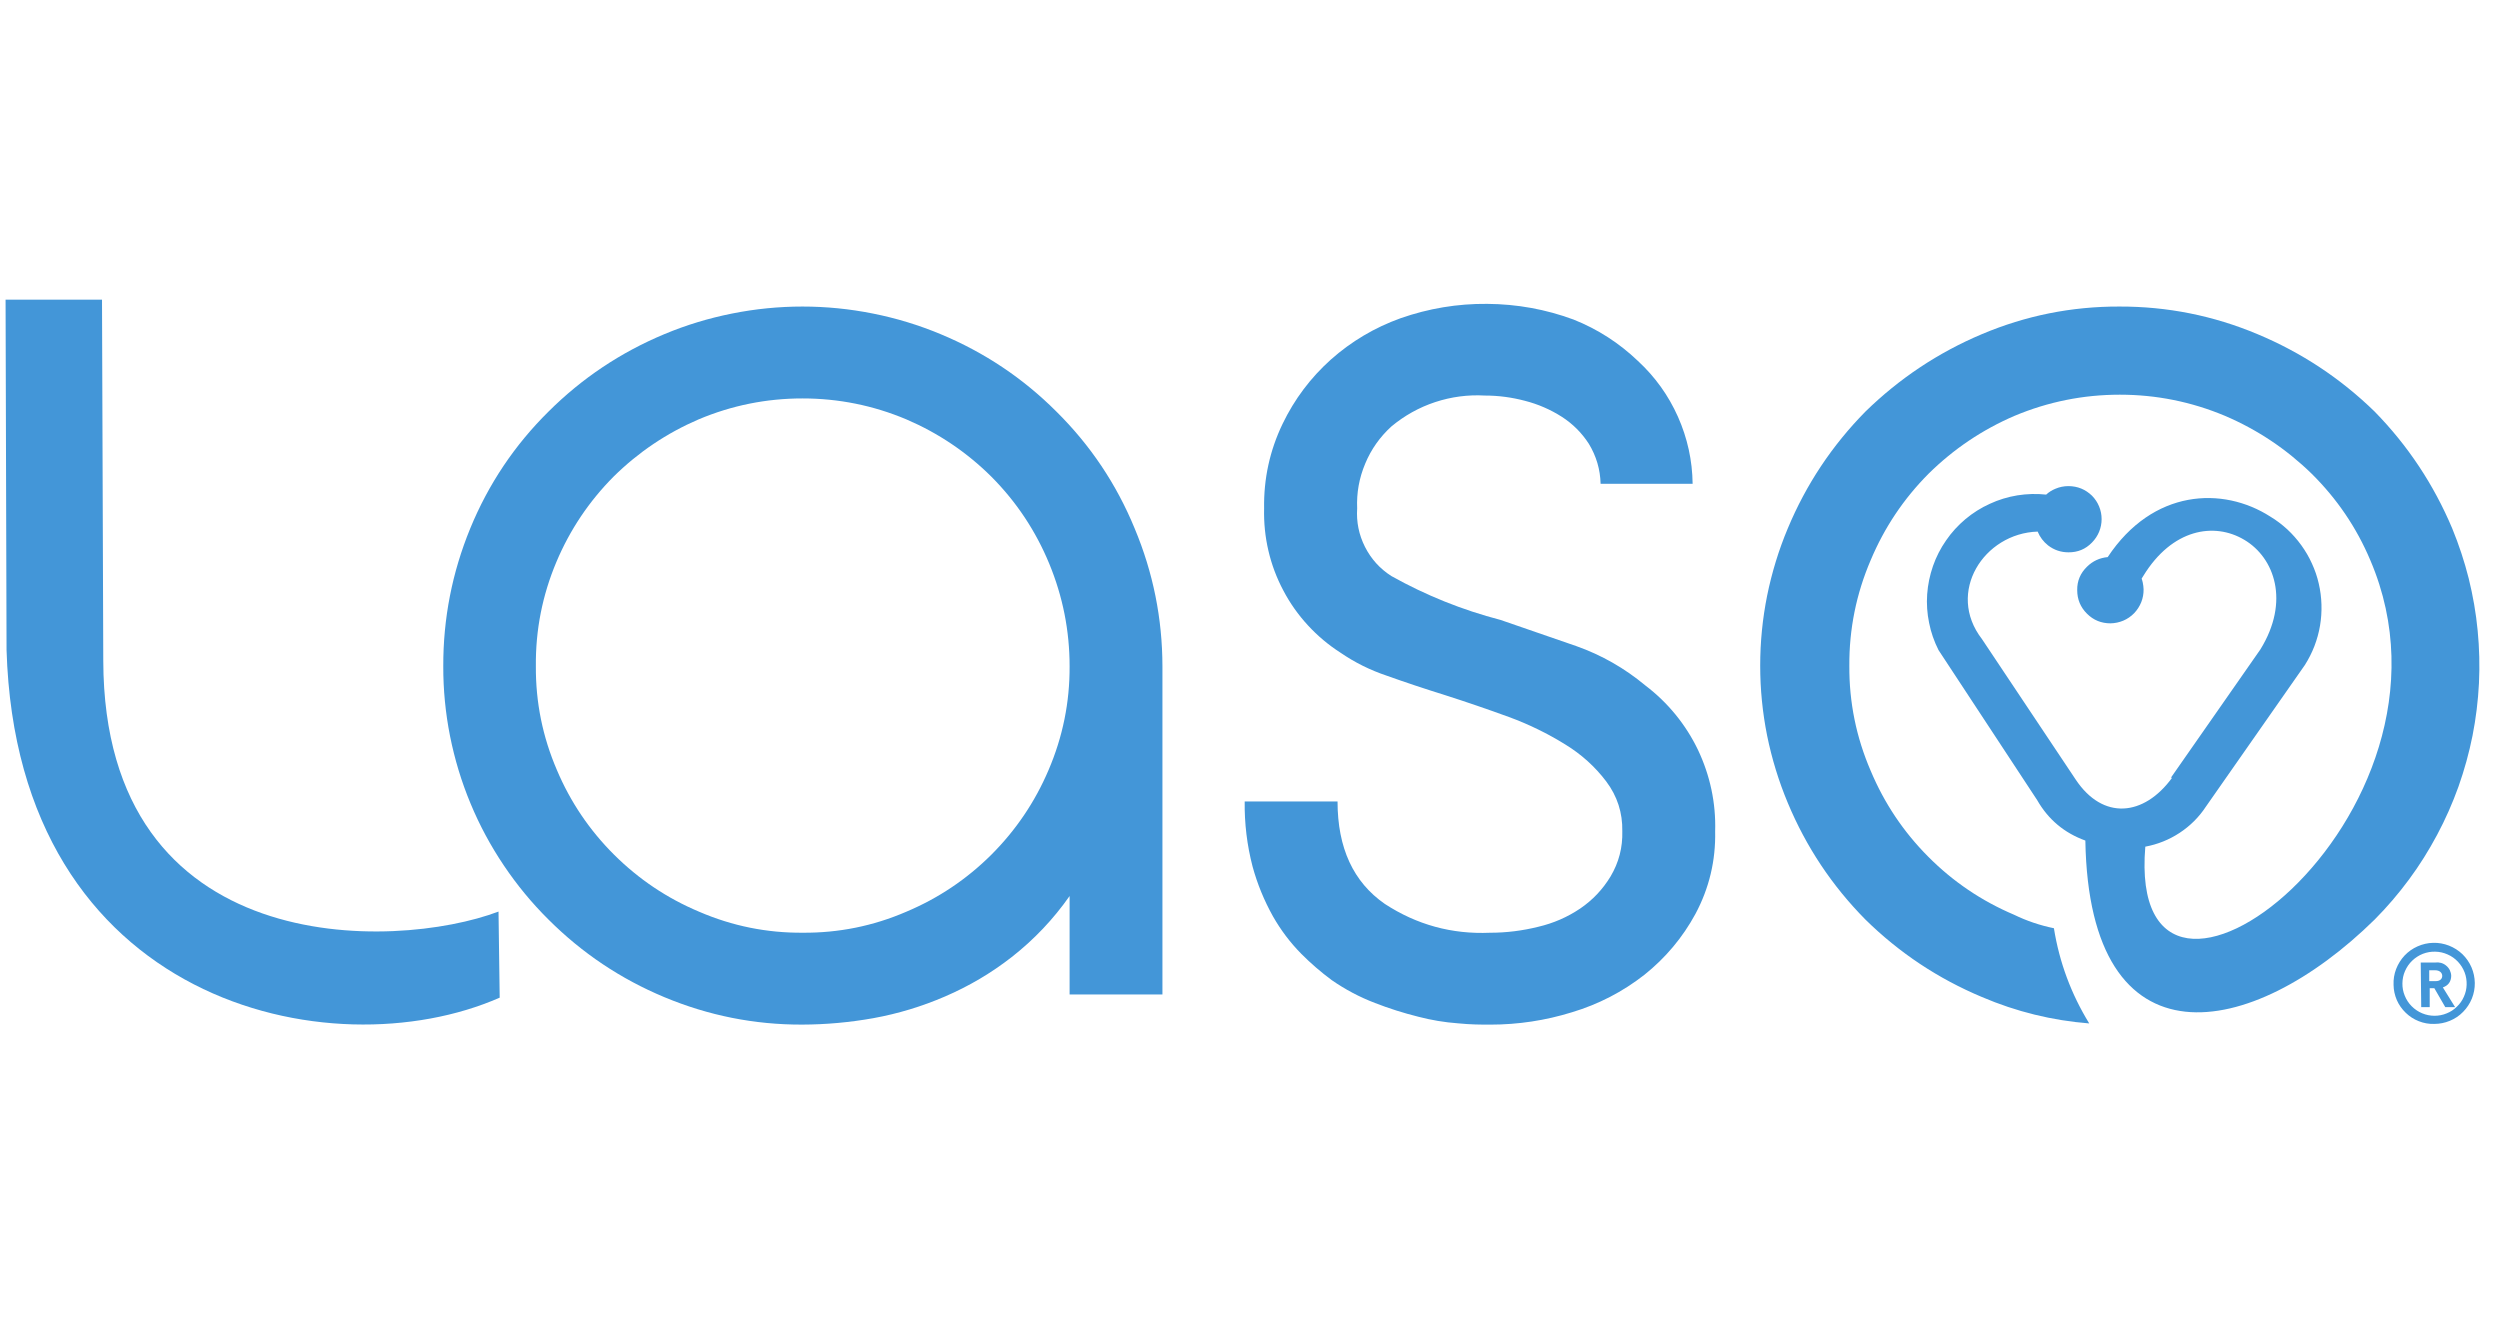 <svg width="113" height="60" viewBox="0 0 113 60" fill="none" xmlns="http://www.w3.org/2000/svg">
<g clip-path="url(#clip0_2339_10947)">
<path fill-rule="evenodd" clip-rule="evenodd" d="M98.124 35.153L102.168 29.356C103.512 27.181 102.808 25.209 101.443 24.4C100.077 23.587 98.18 23.906 96.88 26.028L96.802 26.153C96.821 26.209 96.84 26.268 96.852 26.328C96.874 26.428 96.886 26.534 96.89 26.637C96.893 26.84 96.858 27.034 96.783 27.222C96.708 27.406 96.602 27.572 96.462 27.718C96.321 27.862 96.158 27.975 95.974 28.053C95.787 28.131 95.593 28.172 95.393 28.175C94.98 28.175 94.624 28.031 94.333 27.74C94.037 27.447 93.89 27.09 93.89 26.675C93.883 26.259 94.033 25.906 94.333 25.615C94.593 25.359 94.905 25.215 95.268 25.181C97.308 22.103 100.468 21.972 102.618 23.35C102.893 23.515 103.146 23.709 103.383 23.925C103.618 24.143 103.83 24.384 104.018 24.643C104.205 24.903 104.368 25.178 104.499 25.472C104.633 25.762 104.737 26.065 104.808 26.378C104.88 26.69 104.921 27.006 104.93 27.325C104.94 27.647 104.918 27.965 104.865 28.281C104.812 28.597 104.727 28.903 104.612 29.203C104.496 29.503 104.352 29.787 104.18 30.059L99.705 36.462C99.393 36.937 98.996 37.331 98.521 37.644C98.046 37.956 97.527 38.165 96.968 38.269C96.074 49 112.118 36.956 107.137 25.319C106.512 23.84 105.627 22.54 104.487 21.412C103.343 20.297 102.04 19.425 100.571 18.797C99.049 18.159 97.465 17.84 95.815 17.84C94.165 17.84 92.577 18.159 91.055 18.797C89.596 19.425 88.302 20.297 87.171 21.412C86.043 22.547 85.174 23.847 84.555 25.319C83.902 26.843 83.58 28.437 83.59 30.093C83.58 31.744 83.902 33.325 84.555 34.84C85.171 36.306 86.037 37.6 87.158 38.725C88.28 39.853 89.571 40.725 91.037 41.347C91.608 41.625 92.212 41.828 92.837 41.956C93.083 43.497 93.618 44.931 94.433 46.259C92.752 46.125 91.133 45.728 89.583 45.065C87.602 44.234 85.849 43.069 84.318 41.565C82.805 40.034 81.636 38.275 80.808 36.29C80.396 35.306 80.087 34.294 79.874 33.25C79.665 32.206 79.561 31.153 79.561 30.087C79.561 29.022 79.665 27.968 79.874 26.925C80.087 25.881 80.396 24.865 80.808 23.884C81.636 21.9 82.808 20.137 84.318 18.603C85.852 17.106 87.605 15.937 89.583 15.103C91.568 14.265 93.636 13.85 95.793 13.856C97.958 13.85 100.04 14.265 102.037 15.103C104.024 15.934 105.79 17.1 107.333 18.603C108.837 20.14 110.005 21.903 110.84 23.884C111.143 24.622 111.393 25.378 111.587 26.15C111.777 26.925 111.915 27.706 111.99 28.5C112.068 29.294 112.087 30.09 112.049 30.884C112.008 31.681 111.912 32.472 111.758 33.253C111.602 34.034 111.39 34.8 111.124 35.553C110.855 36.303 110.533 37.031 110.158 37.734C109.783 38.437 109.362 39.112 108.887 39.753C108.412 40.394 107.896 41 107.333 41.565C101.768 47.037 94.433 48.384 94.258 37.993C93.308 37.65 92.583 37.044 92.08 36.165L87.621 29.384C87.424 28.994 87.28 28.584 87.196 28.156C87.108 27.728 87.077 27.297 87.108 26.859C87.14 26.422 87.227 26 87.371 25.584C87.515 25.172 87.712 24.787 87.962 24.428C88.208 24.069 88.502 23.747 88.837 23.465C89.174 23.184 89.54 22.953 89.94 22.772C90.337 22.587 90.752 22.462 91.186 22.39C91.618 22.322 92.052 22.309 92.487 22.356C92.608 22.244 92.749 22.156 92.902 22.093C93.09 22.012 93.29 21.972 93.496 21.972C93.908 21.975 94.261 22.119 94.558 22.406C94.696 22.547 94.805 22.709 94.88 22.893C94.955 23.075 94.993 23.265 94.993 23.465C94.993 23.662 94.955 23.853 94.88 24.037C94.805 24.218 94.696 24.381 94.558 24.522C94.268 24.822 93.915 24.968 93.496 24.965C93.155 24.965 92.846 24.862 92.574 24.653C92.362 24.484 92.205 24.278 92.102 24.028C89.671 24.103 87.955 26.775 89.583 28.884L93.824 35.24C95.052 37.081 96.902 36.906 98.18 35.153H98.124Z" fill="#4396D8"/>
<path d="M67.35 46.313C66.957 46.313 66.478 46.313 65.897 46.254C65.294 46.21 64.697 46.11 64.11 45.957C63.444 45.791 62.791 45.585 62.15 45.335C61.453 45.069 60.8 44.722 60.188 44.297C59.7 43.935 59.244 43.541 58.816 43.11C58.316 42.604 57.891 42.038 57.538 41.419C57.141 40.707 56.832 39.957 56.616 39.166C56.366 38.204 56.247 37.222 56.26 36.225H60.457C60.457 38.325 61.169 39.869 62.594 40.857C64.038 41.8 65.625 42.235 67.35 42.16C68.088 42.16 68.813 42.069 69.528 41.891C70.21 41.732 70.844 41.457 71.425 41.066C71.988 40.682 72.444 40.2 72.797 39.616C73.172 38.985 73.347 38.307 73.328 37.572C73.344 36.738 73.103 35.988 72.6 35.319C72.091 34.647 71.475 34.094 70.757 33.654C69.947 33.151 69.094 32.735 68.2 32.407C67.232 32.054 66.282 31.729 65.344 31.429C64.394 31.132 63.5 30.835 62.672 30.538C61.928 30.288 61.235 29.944 60.588 29.5C60.044 29.151 59.553 28.738 59.116 28.263C58.678 27.788 58.307 27.263 58.007 26.691C57.703 26.119 57.478 25.519 57.332 24.891C57.185 24.263 57.122 23.625 57.138 22.979C57.116 21.638 57.394 20.363 57.975 19.154C58.51 18.044 59.235 17.079 60.153 16.254C61.082 15.429 62.132 14.807 63.303 14.385C64.572 13.941 65.878 13.722 67.222 13.735C68.563 13.744 69.866 13.979 71.125 14.444C72.216 14.879 73.185 15.504 74.032 16.313C74.81 17.032 75.413 17.872 75.844 18.838C76.272 19.804 76.494 20.813 76.507 21.869H72.347C72.332 21.219 72.153 20.616 71.816 20.06C71.497 19.566 71.091 19.16 70.597 18.841C70.078 18.51 69.522 18.269 68.925 18.116C68.335 17.96 67.732 17.879 67.119 17.879C66.35 17.835 65.6 17.935 64.869 18.175C64.141 18.416 63.482 18.785 62.891 19.276C62.372 19.75 61.975 20.31 61.707 20.957C61.435 21.604 61.313 22.279 61.344 22.979C61.303 23.591 61.422 24.172 61.697 24.719C61.975 25.266 62.372 25.707 62.891 26.038C64.45 26.91 66.097 27.572 67.828 28.022L71.25 29.204C72.397 29.61 73.438 30.207 74.372 30.985C74.878 31.369 75.335 31.81 75.735 32.3C76.138 32.794 76.475 33.325 76.75 33.897C77.022 34.472 77.225 35.069 77.357 35.691C77.488 36.31 77.544 36.938 77.525 37.572C77.553 38.897 77.257 40.144 76.632 41.313C76.05 42.382 75.282 43.297 74.328 44.06C73.344 44.829 72.253 45.394 71.053 45.754C69.853 46.126 68.622 46.313 67.366 46.313H67.35Z" fill="#4396D8"/>
<path d="M47.749 18.603C49.286 20.125 50.464 21.884 51.286 23.884C52.121 25.878 52.539 27.956 52.542 30.115V44.95H48.346V40.5C47.611 41.55 46.739 42.468 45.73 43.259C44.805 43.981 43.802 44.572 42.724 45.037C41.677 45.49 40.593 45.819 39.471 46.022C38.408 46.212 37.339 46.309 36.261 46.312C34.099 46.319 32.024 45.903 30.03 45.072C28.052 44.247 26.308 43.078 24.793 41.565C24.036 40.815 23.364 39.997 22.771 39.115C22.177 38.231 21.674 37.297 21.267 36.315C20.858 35.334 20.552 34.319 20.343 33.278C20.136 32.234 20.033 31.181 20.036 30.115C20.03 27.959 20.436 25.881 21.255 23.884C22.077 21.884 23.255 20.125 24.793 18.603C26.308 17.093 28.055 15.928 30.03 15.103C31.017 14.69 32.039 14.381 33.089 14.172C34.139 13.962 35.199 13.856 36.271 13.856C37.343 13.856 38.405 13.962 39.455 14.172C40.505 14.381 41.524 14.69 42.514 15.103C44.489 15.925 46.236 17.09 47.749 18.603ZM36.274 42.159C37.905 42.172 39.471 41.856 40.968 41.209C42.414 40.6 43.696 39.74 44.808 38.634C45.917 37.525 46.78 36.25 47.396 34.803C48.036 33.306 48.355 31.744 48.346 30.115C48.346 28.509 48.039 26.965 47.427 25.481C46.814 23.997 45.943 22.684 44.808 21.544C43.693 20.437 42.411 19.575 40.968 18.956C39.468 18.325 37.902 18.009 36.271 18.009C34.642 18.009 33.077 18.325 31.577 18.956C30.133 19.578 28.852 20.44 27.733 21.544C26.624 22.662 25.761 23.947 25.149 25.4C24.514 26.909 24.205 28.481 24.221 30.115C24.211 31.744 24.527 33.306 25.171 34.803C25.783 36.25 26.646 37.525 27.758 38.634C28.871 39.74 30.149 40.6 31.599 41.209C33.099 41.856 34.664 42.172 36.296 42.159H36.274Z" fill="#4396D8"/>
<path fill-rule="evenodd" clip-rule="evenodd" d="M0.296 29.378C0.777 45.363 14.946 48.45 22.586 45.094L22.533 41.203C17.858 42.972 4.699 43.435 4.668 29.863L4.611 13.544H0.252L0.296 29.378Z" fill="#4396D8"/>
<path d="M108.189 44.516C108.179 44.269 108.217 44.031 108.304 43.803C108.392 43.575 108.52 43.369 108.686 43.191C108.854 43.013 109.051 42.875 109.276 42.775C109.501 42.675 109.736 42.622 109.979 42.616C110.226 42.609 110.464 42.653 110.692 42.741C110.92 42.831 111.123 42.959 111.301 43.128C111.476 43.3 111.614 43.497 111.711 43.722C111.807 43.947 111.857 44.181 111.861 44.428C111.864 44.672 111.82 44.906 111.729 45.134C111.636 45.362 111.504 45.562 111.332 45.737C111.161 45.913 110.961 46.047 110.732 46.141C110.507 46.234 110.27 46.281 110.026 46.281C109.786 46.288 109.554 46.247 109.332 46.159C109.107 46.072 108.911 45.944 108.739 45.778C108.567 45.612 108.432 45.422 108.336 45.203C108.242 44.981 108.192 44.753 108.189 44.516ZM111.492 44.516C111.498 44.322 111.47 44.134 111.401 43.953C111.332 43.772 111.229 43.609 111.098 43.469C110.964 43.328 110.811 43.219 110.632 43.141C110.454 43.062 110.27 43.019 110.076 43.016C109.882 43.009 109.695 43.044 109.514 43.112C109.332 43.184 109.173 43.288 109.032 43.422C108.892 43.556 108.786 43.712 108.707 43.891C108.629 44.066 108.592 44.253 108.589 44.447C108.586 44.641 108.62 44.825 108.695 45.006C108.767 45.184 108.87 45.344 109.007 45.481C109.145 45.619 109.301 45.725 109.479 45.8C109.661 45.875 109.845 45.913 110.039 45.913C110.229 45.913 110.411 45.878 110.586 45.806C110.761 45.737 110.914 45.638 111.048 45.506C111.186 45.375 111.292 45.225 111.367 45.053C111.445 44.881 111.486 44.703 111.492 44.516ZM109.417 43.506H110.07C110.157 43.494 110.245 43.5 110.332 43.522C110.42 43.547 110.498 43.587 110.567 43.647C110.636 43.703 110.692 43.772 110.732 43.853C110.77 43.934 110.792 44.019 110.795 44.109C110.789 44.369 110.664 44.544 110.417 44.631L110.97 45.522H110.526L110.032 44.666H109.823V45.522H109.439L109.417 43.506ZM110.098 44.347C110.286 44.347 110.389 44.247 110.389 44.109C110.389 43.972 110.273 43.856 110.07 43.856H109.801V44.347H110.098Z" fill="#4396D8"/>
</g>
<defs>
<clipPath id="clip0_2339_10947">
<rect width="112.5" height="60" fill="white"/>
</clipPath>
</defs>
</svg>
